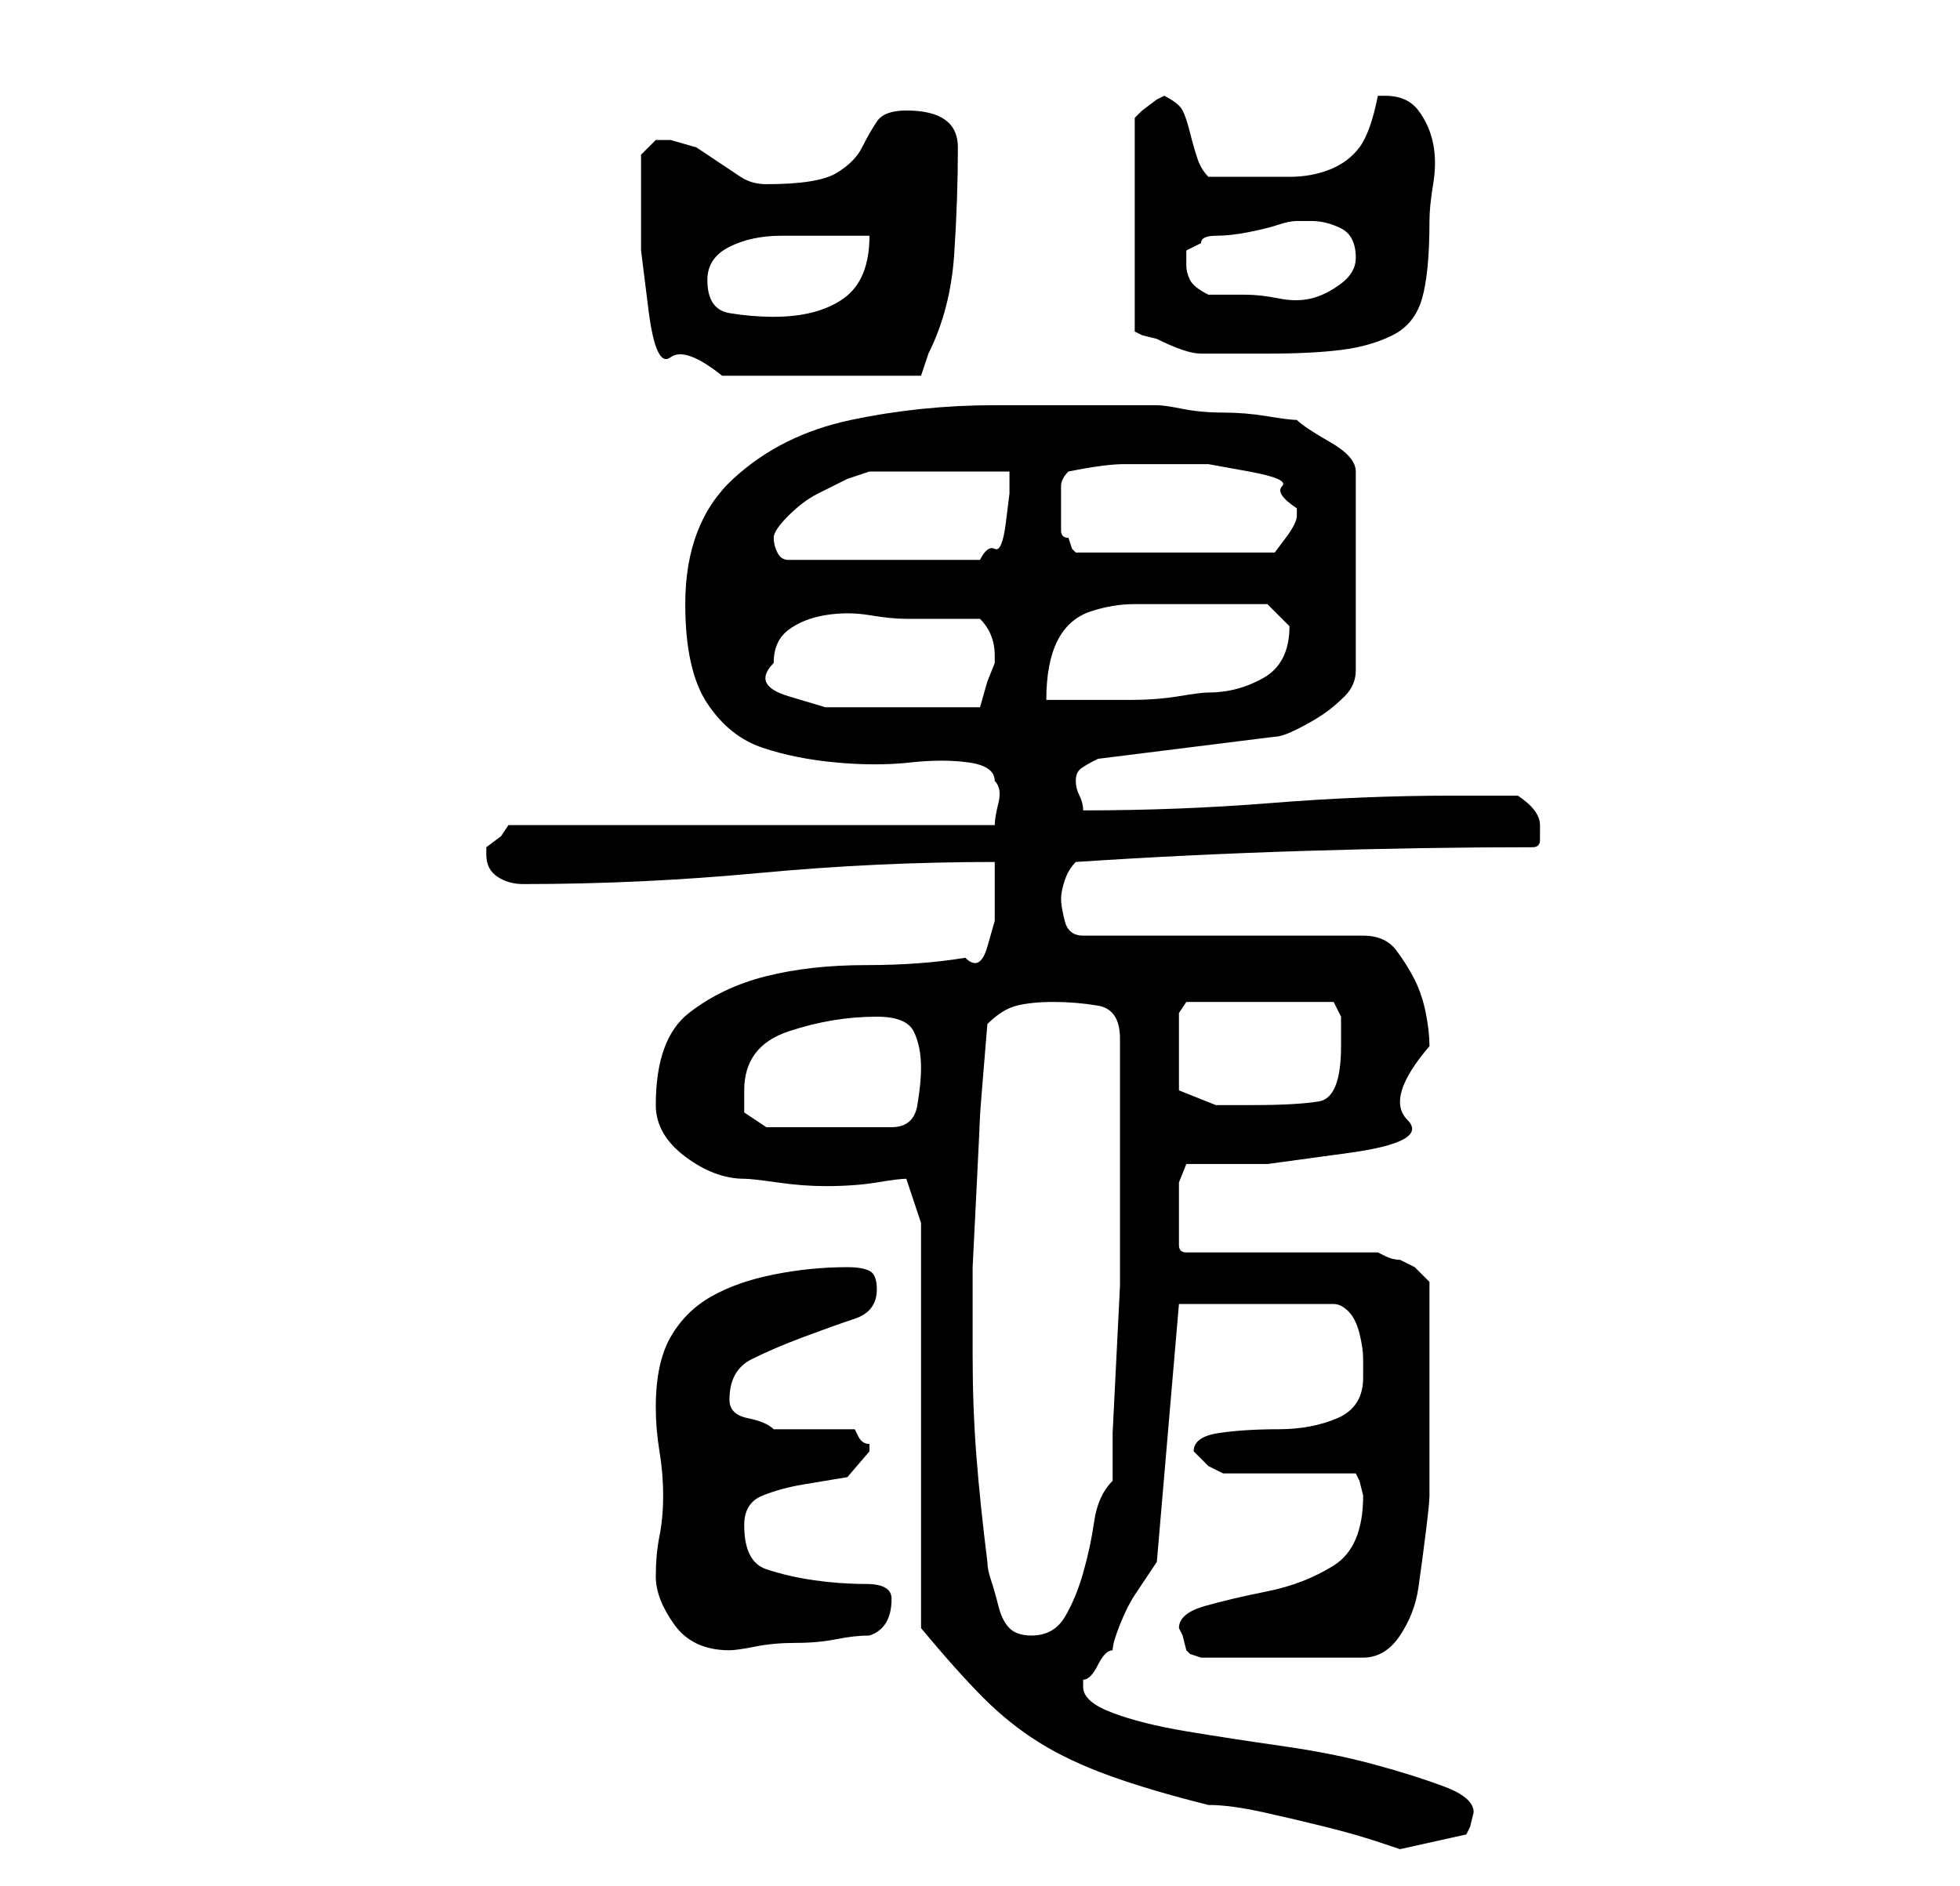 <?xml version="1.0" standalone="no"?>
<!DOCTYPE svg PUBLIC "-//W3C//DTD SVG 1.1//EN" "http://www.w3.org/Graphics/SVG/1.1/DTD/svg11.dtd" >
<svg xmlns="http://www.w3.org/2000/svg" xmlns:xlink="http://www.w3.org/1999/xlink" version="1.1" viewBox="-10 0 266 256">
   <path fill="currentColor"
d="M115 221q5 6 8.5 9.5t7.5 6t9.5 4.5t13.5 4q3 0 7.5 1t8.5 2t7 2l3 1l9 -2l0.5 -1t0.5 -2q0 -2 -4 -3.5t-9.5 -3t-12.5 -2.5t-13 -2t-10 -2.5t-4 -3.5v-1q1 0 2 -2t2 -2q0 -1 1 -3.5t2 -4l2 -3l1 -1.5l3 -35h21q1 0 2 1t1.5 3t0.5 3.5v2.5q0 4 -3.5 5.5t-8 1.5t-8 0.5
t-3.5 2.5l0.5 0.5l0.5 0.5l1 1t2 1h18l0.5 1t0.5 2v0q0 7 -4 9.5t-9 3.5t-8.5 2t-3.5 3l0.5 1t0.5 2l0.5 0.5t1.5 0.5h22q3 0 5 -3t2.5 -6.5t1 -7.5t0.5 -5v-2.5v-3.5v-5v-4v-3v-4v-4v-3t-2 -2l-2 -1q-1 0 -2 -0.5l-1 -0.5h-26q-1 0 -1 -1v-2v-2v-2v-2.5t1 -2.5h11t11 -1.5
t8 -4.5t3 -10q0 -2 -0.5 -4.5t-1.5 -4.5t-2.5 -4t-4.5 -2h-38q-2 0 -2.5 -2t-0.5 -3t0.5 -2.5t1.5 -2.5q15 -1 31 -1.5t31 -0.5q1 0 1 -1v-2q0 -2 -3 -4h-9q-12 0 -24.5 1t-25.5 1q0 -1 -0.5 -2t-0.5 -2t0.5 -1.5t2.5 -1.5l24 -3q1 0 3 -1t3.5 -2t3 -2.5t1.5 -3.5v-27
q0 -2 -3.5 -4t-4.5 -3q-1 0 -4 -0.5t-6 -0.5t-5.5 -0.5t-3.5 -0.5h-3h-19q-10 0 -19.5 2t-16 8t-6.5 17q0 9 3 13.5t7.5 6t10 2t10 0t8 0t3.5 2.5q1 1 0.5 3t-0.5 3h-66l-1 1.5t-2 1.5v1q0 2 1.5 3t3.5 1q16 0 32 -1.5t32 -1.5v4v4t-1 3.5t-3 1.5q-6 1 -13.5 1t-13.5 1.5
t-10.5 5t-4.5 12.5q0 4 4 7t8 3q1 0 4.5 0.5t6.5 0.5q4 0 7 -0.5t4 -0.5l2 6v55zM79 214q0 3 2.5 6.5t7.5 3.5v0q1 0 3.5 -0.5t5.5 -0.5t5.5 -0.5t4.5 -0.5q3 -1 3 -5q0 -2 -3.5 -2t-7 -0.5t-6.5 -1.5t-3 -6q0 -3 2.5 -4t5.5 -1.5l6 -1t3 -3.5v-1q-1 0 -1.5 -1l-0.5 -1h-11
q-1 -1 -3.5 -1.5t-2.5 -2.5q0 -4 3 -5.5t7 -3t7 -2.5t3 -4q0 -2 -1 -2.5t-3 -0.5q-5 0 -10 1t-8.5 3t-5.5 5.5t-2 9.5q0 3 0.5 6t0.5 6t-0.5 5.5t-0.5 5.5zM122 184v-12t0.5 -10t0.5 -10.5t1 -12.5q2 -2 4 -2.5t5 -0.5t6 0.5t3 4.5v13v14v6.5t-0.5 10t-0.5 10v6.5
q-2 2 -2.5 5.5t-1.5 7t-2.5 6t-4.5 2.5q-2 0 -3 -1t-1.5 -3t-1 -3.5t-0.5 -2.5q-1 -8 -1.5 -14.5t-0.5 -13.5zM91 148q0 -3 1.5 -5t4.5 -3t6 -1.5t6 -0.5q4 0 5 2t1 5q0 2 -0.5 5t-3.5 3h-17l-3 -2v-1v-2zM150 148v-3v-2v-2.5v-3t1 -1.5h20l0.5 1l0.5 1v2v2q0 7 -3 7.5
t-9 0.5h-5t-5 -2zM95 90q0 -3 2 -4.5t5 -2t6 0t5 0.5h5h5q2 2 2 5v1l-1 2.5t-1 3.5h-10h-5h-6t-5 -1.5t-2 -4.5zM153 82h9l1.5 1.5l1.5 1.5q0 5 -3.5 7t-7.5 2q-1 0 -4 0.5t-6.5 0.5h-7.5h-4q0 -5 1.5 -8t4.5 -4t6 -1h9zM95 73q0 -1 2 -3t4 -3l4 -2t3 -1h19v3t-0.5 4
t-1.5 3.5t-2 1.5h-26q-1 0 -1.5 -1t-0.5 -2zM134 69v-3q0 -1 1 -2q5 -1 7.5 -1h7.5h4t5.5 1t4.5 2t2 3v1q0 1 -1.5 3l-1.5 2h-27l-0.5 -0.5t-0.5 -1.5q-1 0 -1 -1v-3zM77 27v7t1 8t3 6.5t7 2.5h27l0.5 -1.5l0.5 -1.5q3 -6 3.5 -13.5t0.5 -14.5q0 -5 -7 -5q-3 0 -4 1.5
t-2 3.5t-3.5 3.5t-9.5 1.5q-2 0 -3.5 -1l-3 -2l-3 -2t-3.5 -1h-2t-2 2v6zM148 13l-1 0.5t-2 1.5l-0.5 0.5l-0.5 0.5v29l1 0.5t2 0.5q2 1 3.5 1.5t2.5 0.5h3.5h5.5q6 0 10 -0.5t7 -2t4 -5t1 -10.5q0 -2 0.5 -5t0 -5.5t-2 -4.5t-4.5 -2h-0.5h-0.5q-1 5 -2.5 7t-4 3t-5.5 1h-6
h-5q-1 -1 -1.5 -2.5t-1 -3.5t-1 -3t-2.5 -2zM86 38q0 -3 3 -4.5t7 -1.5h7.5h4.5q0 6 -3.5 8.5t-9.5 2.5q-3 0 -6 -0.5t-3 -4.5zM151 36v-2t2 -1q0 -1 2 -1t4.5 -0.5t4 -1t2.5 -0.5h2q2 0 4 1t2 4q0 2 -2 3.5t-4 2t-4.5 0t-4.5 -0.5h-2h-3q-2 -1 -2.5 -2t-0.5 -2z" />
</svg>
